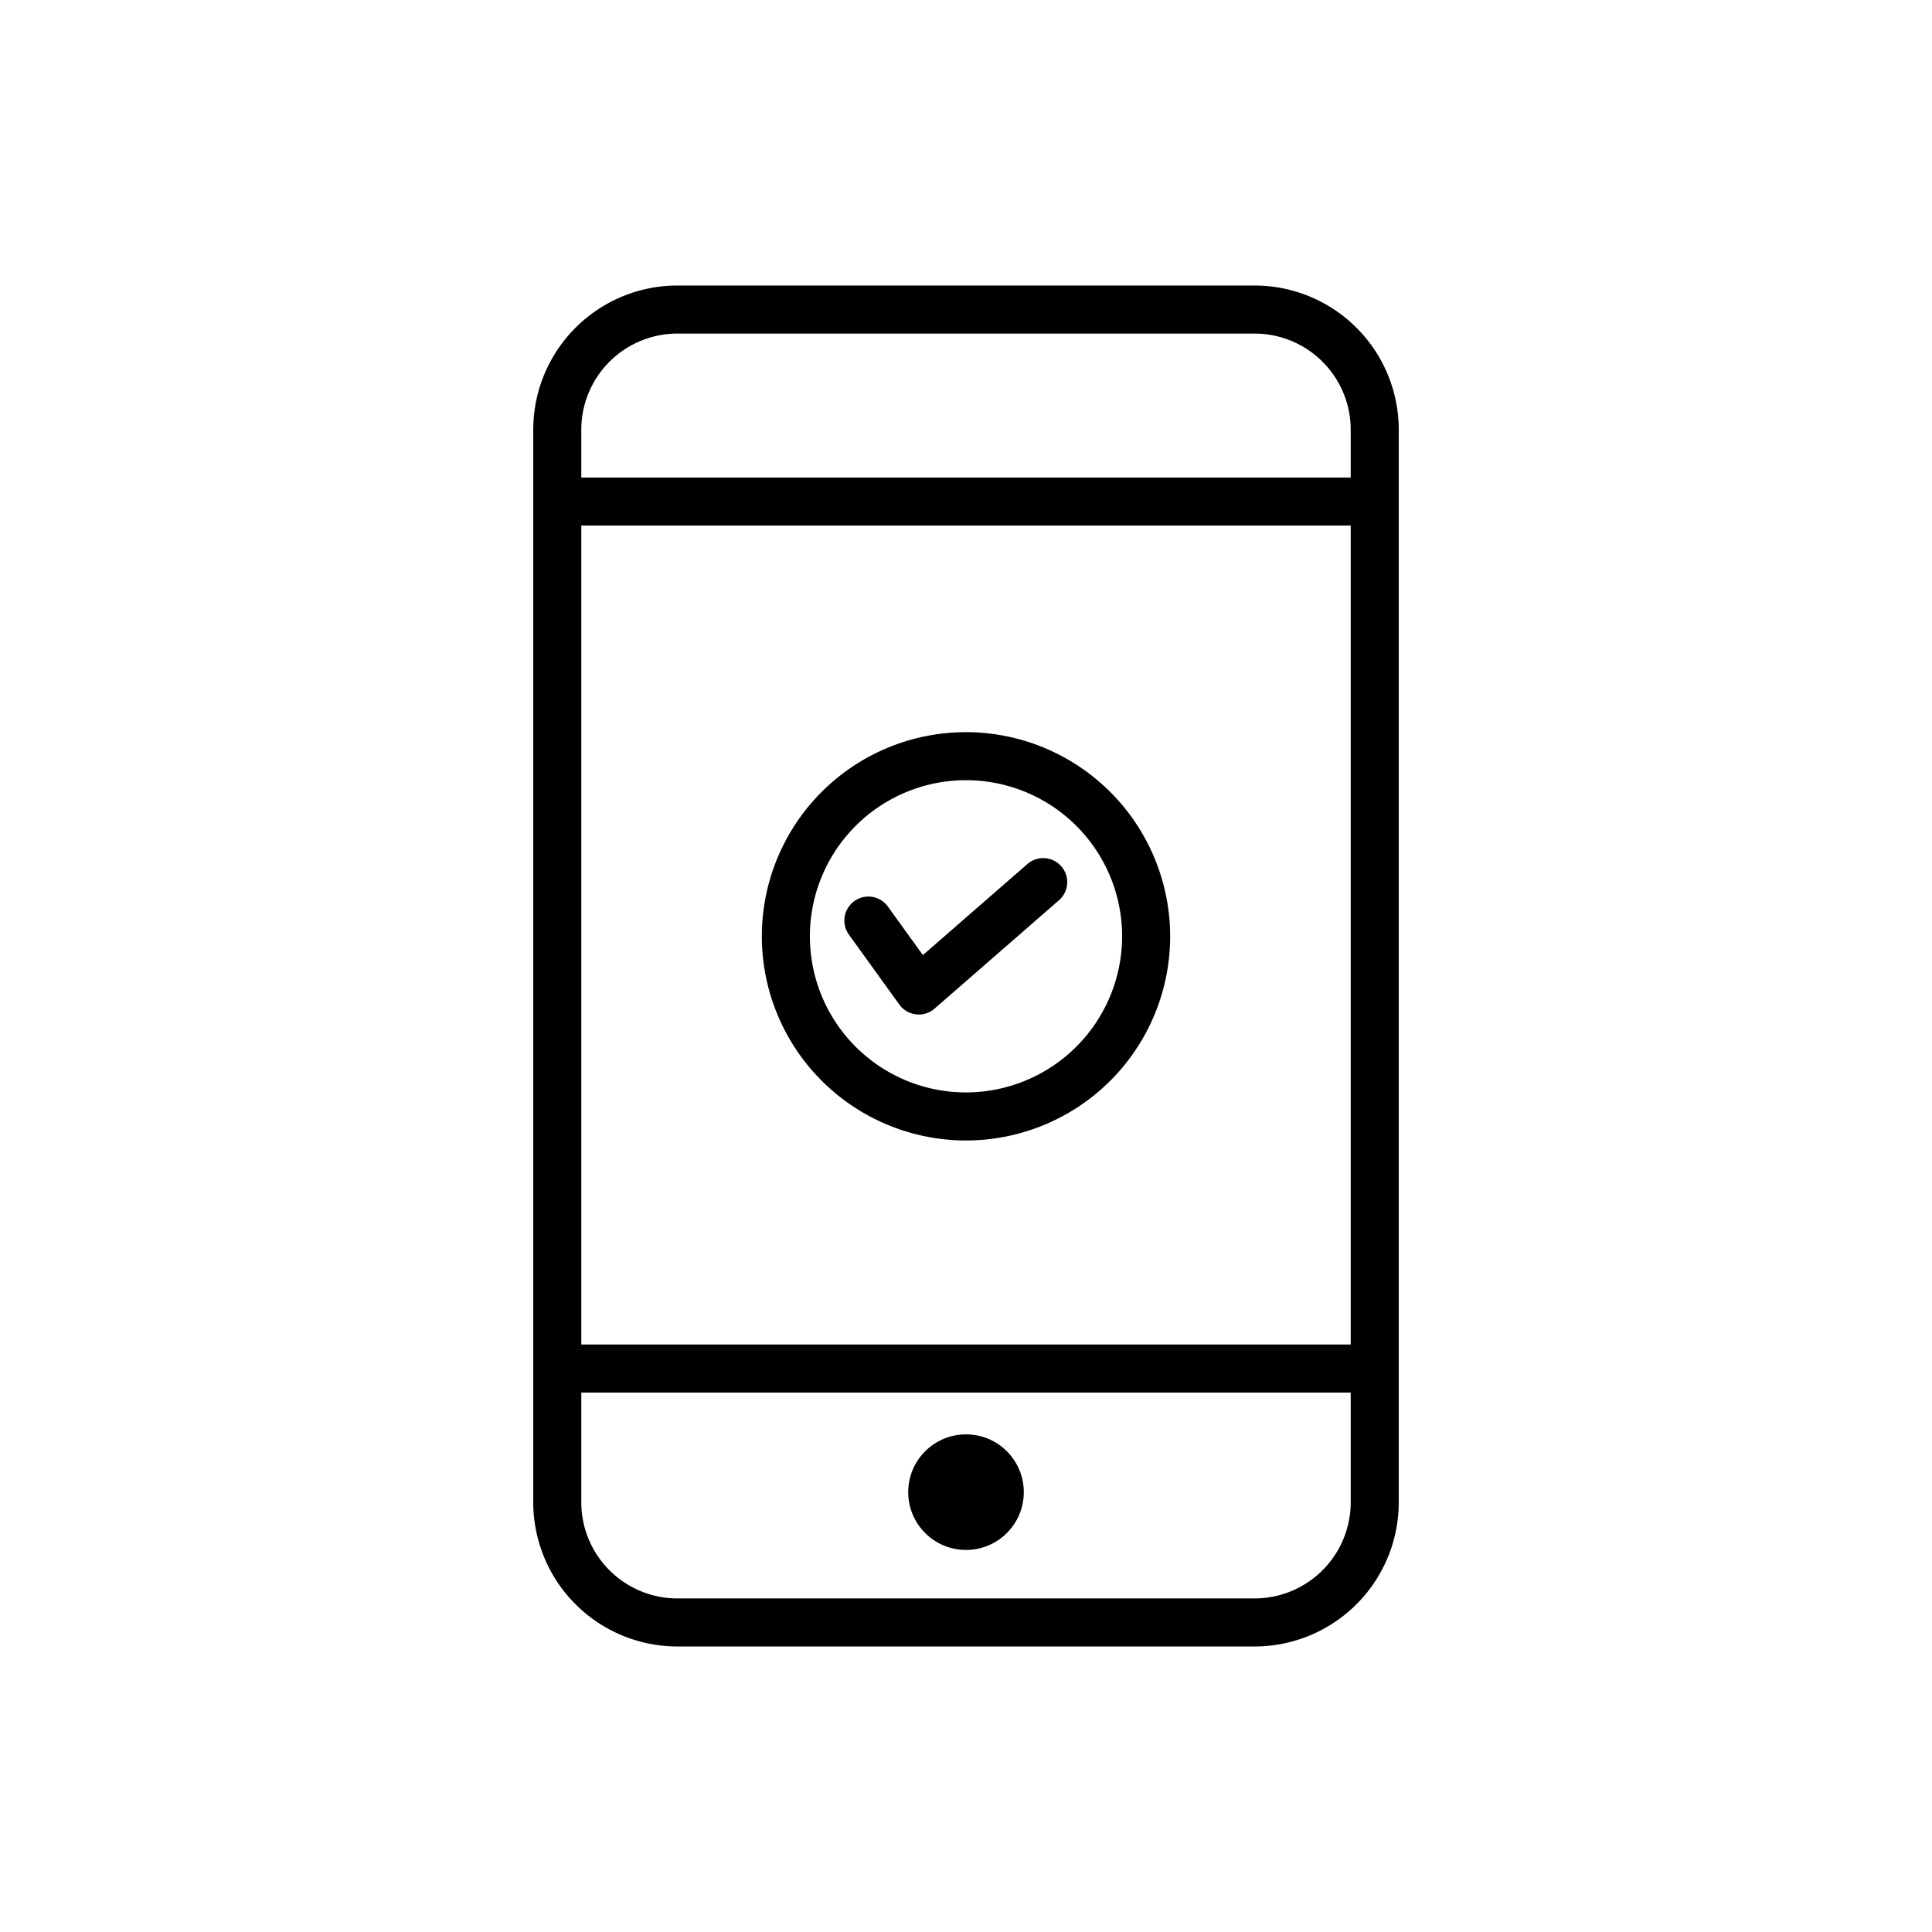 <svg xmlns="http://www.w3.org/2000/svg" data-name="Layer 3" viewBox="0 0 128 128"><path d="M83.123 18.916H44.877a9.558 9.558 0 0 0-9.548 9.548v71.072a9.558 9.558 0 0 0 9.548 9.548h38.246a9.558 9.558 0 0 0 9.548-9.548V28.464a9.558 9.558 0 0 0-9.548-9.548zM38.512 34.82h50.976v54.258H38.512zm6.365-12.72h38.246a6.372 6.372 0 0 1 6.365 6.365v3.173H38.512v-3.174a6.372 6.372 0 0 1 6.365-6.364zm38.246 83.8H44.877a6.372 6.372 0 0 1-6.365-6.365v-7.274h50.976v7.276a6.372 6.372 0 0 1-6.365 6.363z"/><path d="m68.069 57.243-6.926 6.034-2.32-3.217a1.591 1.591 0 0 0-2.581 1.862l3.341 4.631a1.589 1.589 0 0 0 1.109.65 1.422 1.422 0 0 0 .182.011 1.591 1.591 0 0 0 1.045-.392l8.241-7.179a1.591 1.591 0 1 0-2.09-2.4z"/><path d="M64 48.507a13.526 13.526 0 1 0 13.526 13.526A13.541 13.541 0 0 0 64 48.507zm0 23.869a10.343 10.343 0 1 1 10.343-10.343A10.354 10.354 0 0 1 64 72.376z"/><circle cx="64" cy="98.859" r="3.829"/></svg>